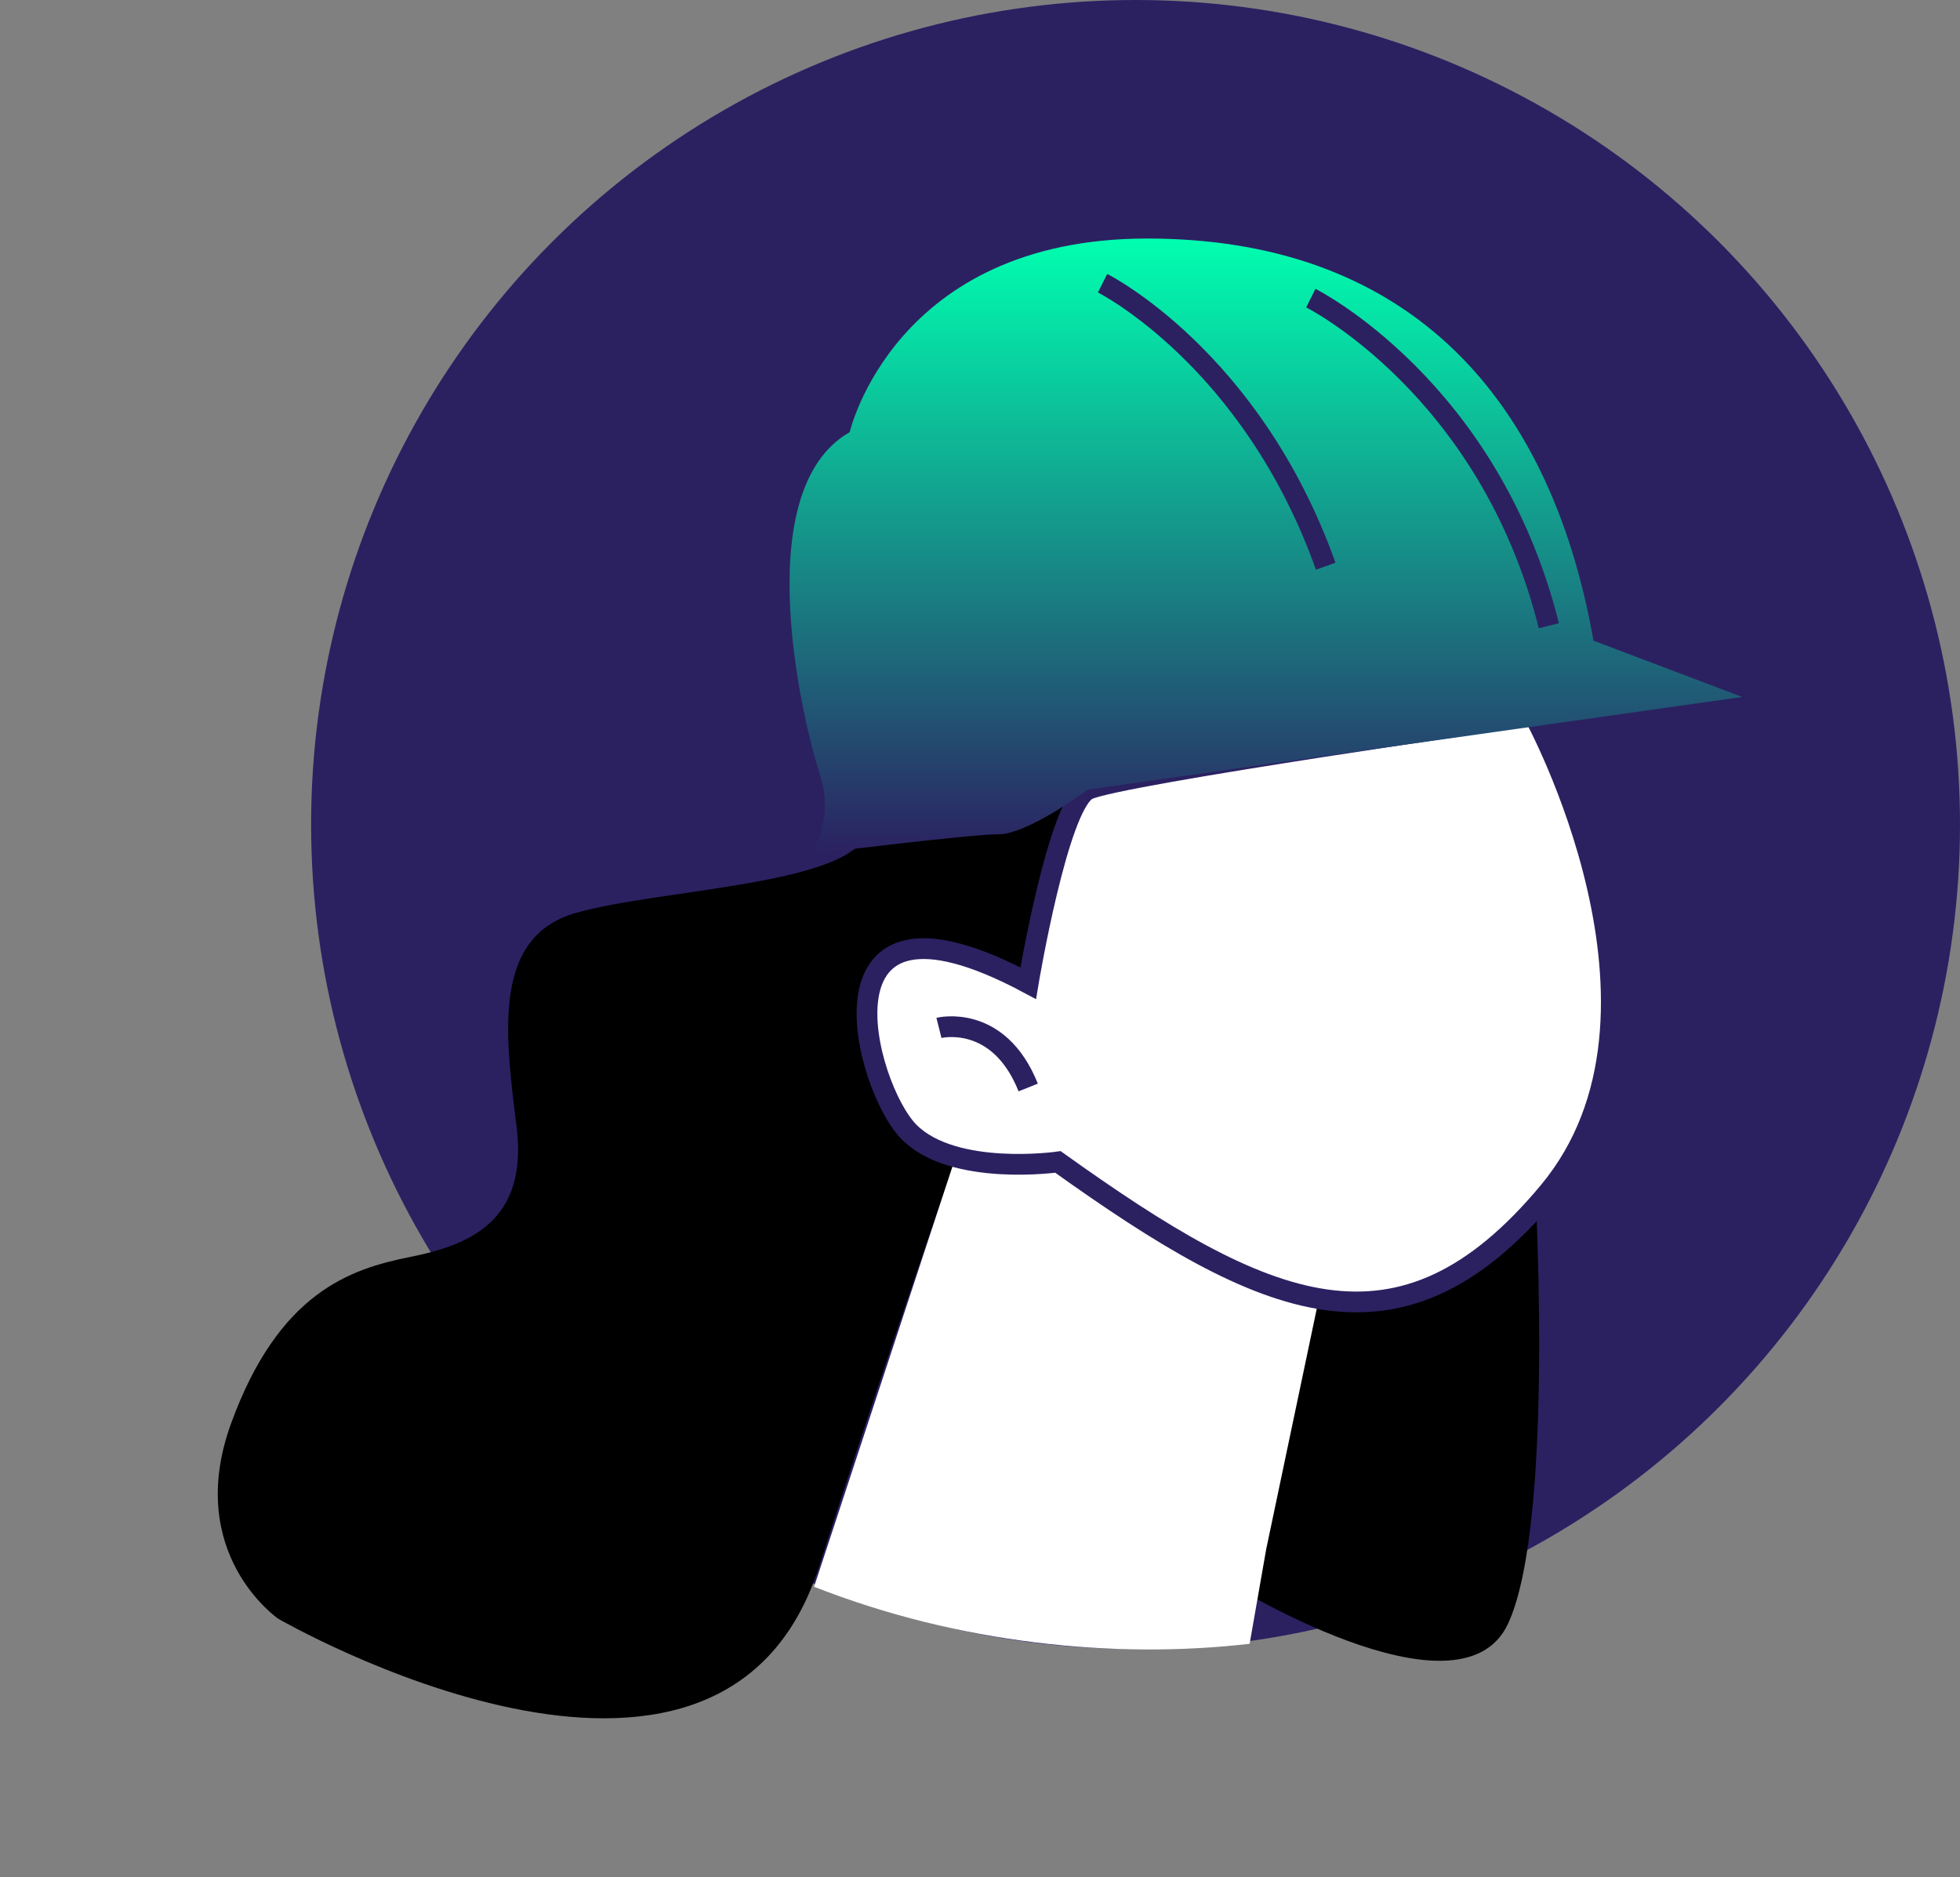 <svg width="189" height="181" viewBox="0 0 189 181" fill="none" xmlns="http://www.w3.org/2000/svg">
<rect x="0" y="0" width="189" height="181" fill="#808080" stroke="none"/>
<circle cx="109.5" cy="79.5" r="79.5" fill="#2B2161"/>
<path d="M147.918 112.039C147.918 112.039 150.084 146.505 145.422 156.558C140.746 166.61 117.91 152.307 117.91 152.307L122.098 122.091L147.918 112.039Z" fill="black"/>
<path d="M106 72L104.853 75.433C104.853 75.433 88.495 121.244 79 151C69.505 180.756 26.83 156.085 26.83 156.085C26.83 156.085 17.702 149.824 22.289 137.235C26.876 124.646 33.757 122.357 39.49 121.212C45.224 120.068 50.957 117.779 49.811 108.623C48.664 99.467 47.517 90.312 55.544 88.023C63.571 85.734 81.724 85.345 83.547 80.389L106 72Z" fill="black"/>
<path d="M120.5 158.5C107.5 160 92.5 158.5 78.5 153L93.41 107.73H104.971L127.836 122.091L122.098 149.377" fill="white"/>
<path d="M147.918 68.955C147.918 68.955 163.697 97.677 149.353 114.91C135.008 132.144 122.098 126.399 102.017 112.038C102.017 112.038 91.975 113.474 87.672 109.166C83.369 104.858 77.631 83.316 99.148 94.805C99.148 94.805 102.017 77.572 104.885 76.136C107.754 74.7 147.918 68.955 147.918 68.955Z" fill="white" stroke="#2B2161" stroke-width="2" stroke-miterlimit="10"/>
<path d="M90.541 99.113C90.541 99.113 96.279 97.677 99.148 104.858" stroke="#2B2161" stroke-width="2" stroke-miterlimit="10"/>
<path d="M153.656 61.775L168 67.203L104.885 76.136C104.885 76.136 99.148 80.444 96.279 80.444C93.41 80.444 78.234 82.354 78.234 82.354C78.234 82.354 80.5 79.008 79.066 74.7C77.631 70.391 71.894 47.414 81.935 41.669C81.935 41.669 86.238 23 110.623 23C135.008 23 149.353 37.361 153.656 61.775Z" fill="url(#paint0_linear_33_3185)"/>
<path d="M106.32 27.308C106.32 27.308 120.664 34.489 127.836 54.594" stroke="#2B2161" stroke-width="2" stroke-miterlimit="10"/>
<path d="M126.402 28.745C126.402 28.745 143.615 37.361 149.353 60.339" stroke="#2B2161" stroke-width="2" stroke-miterlimit="10"/>
<defs>
<linearGradient id="paint0_linear_33_3185" x1="122.067" y1="23" x2="122.067" y2="82.354" gradientUnits="userSpaceOnUse">
<stop stop-color="#00FFB0"/>
<stop offset="1" stop-color="#2B2161"/>
</linearGradient>
</defs>
</svg>
